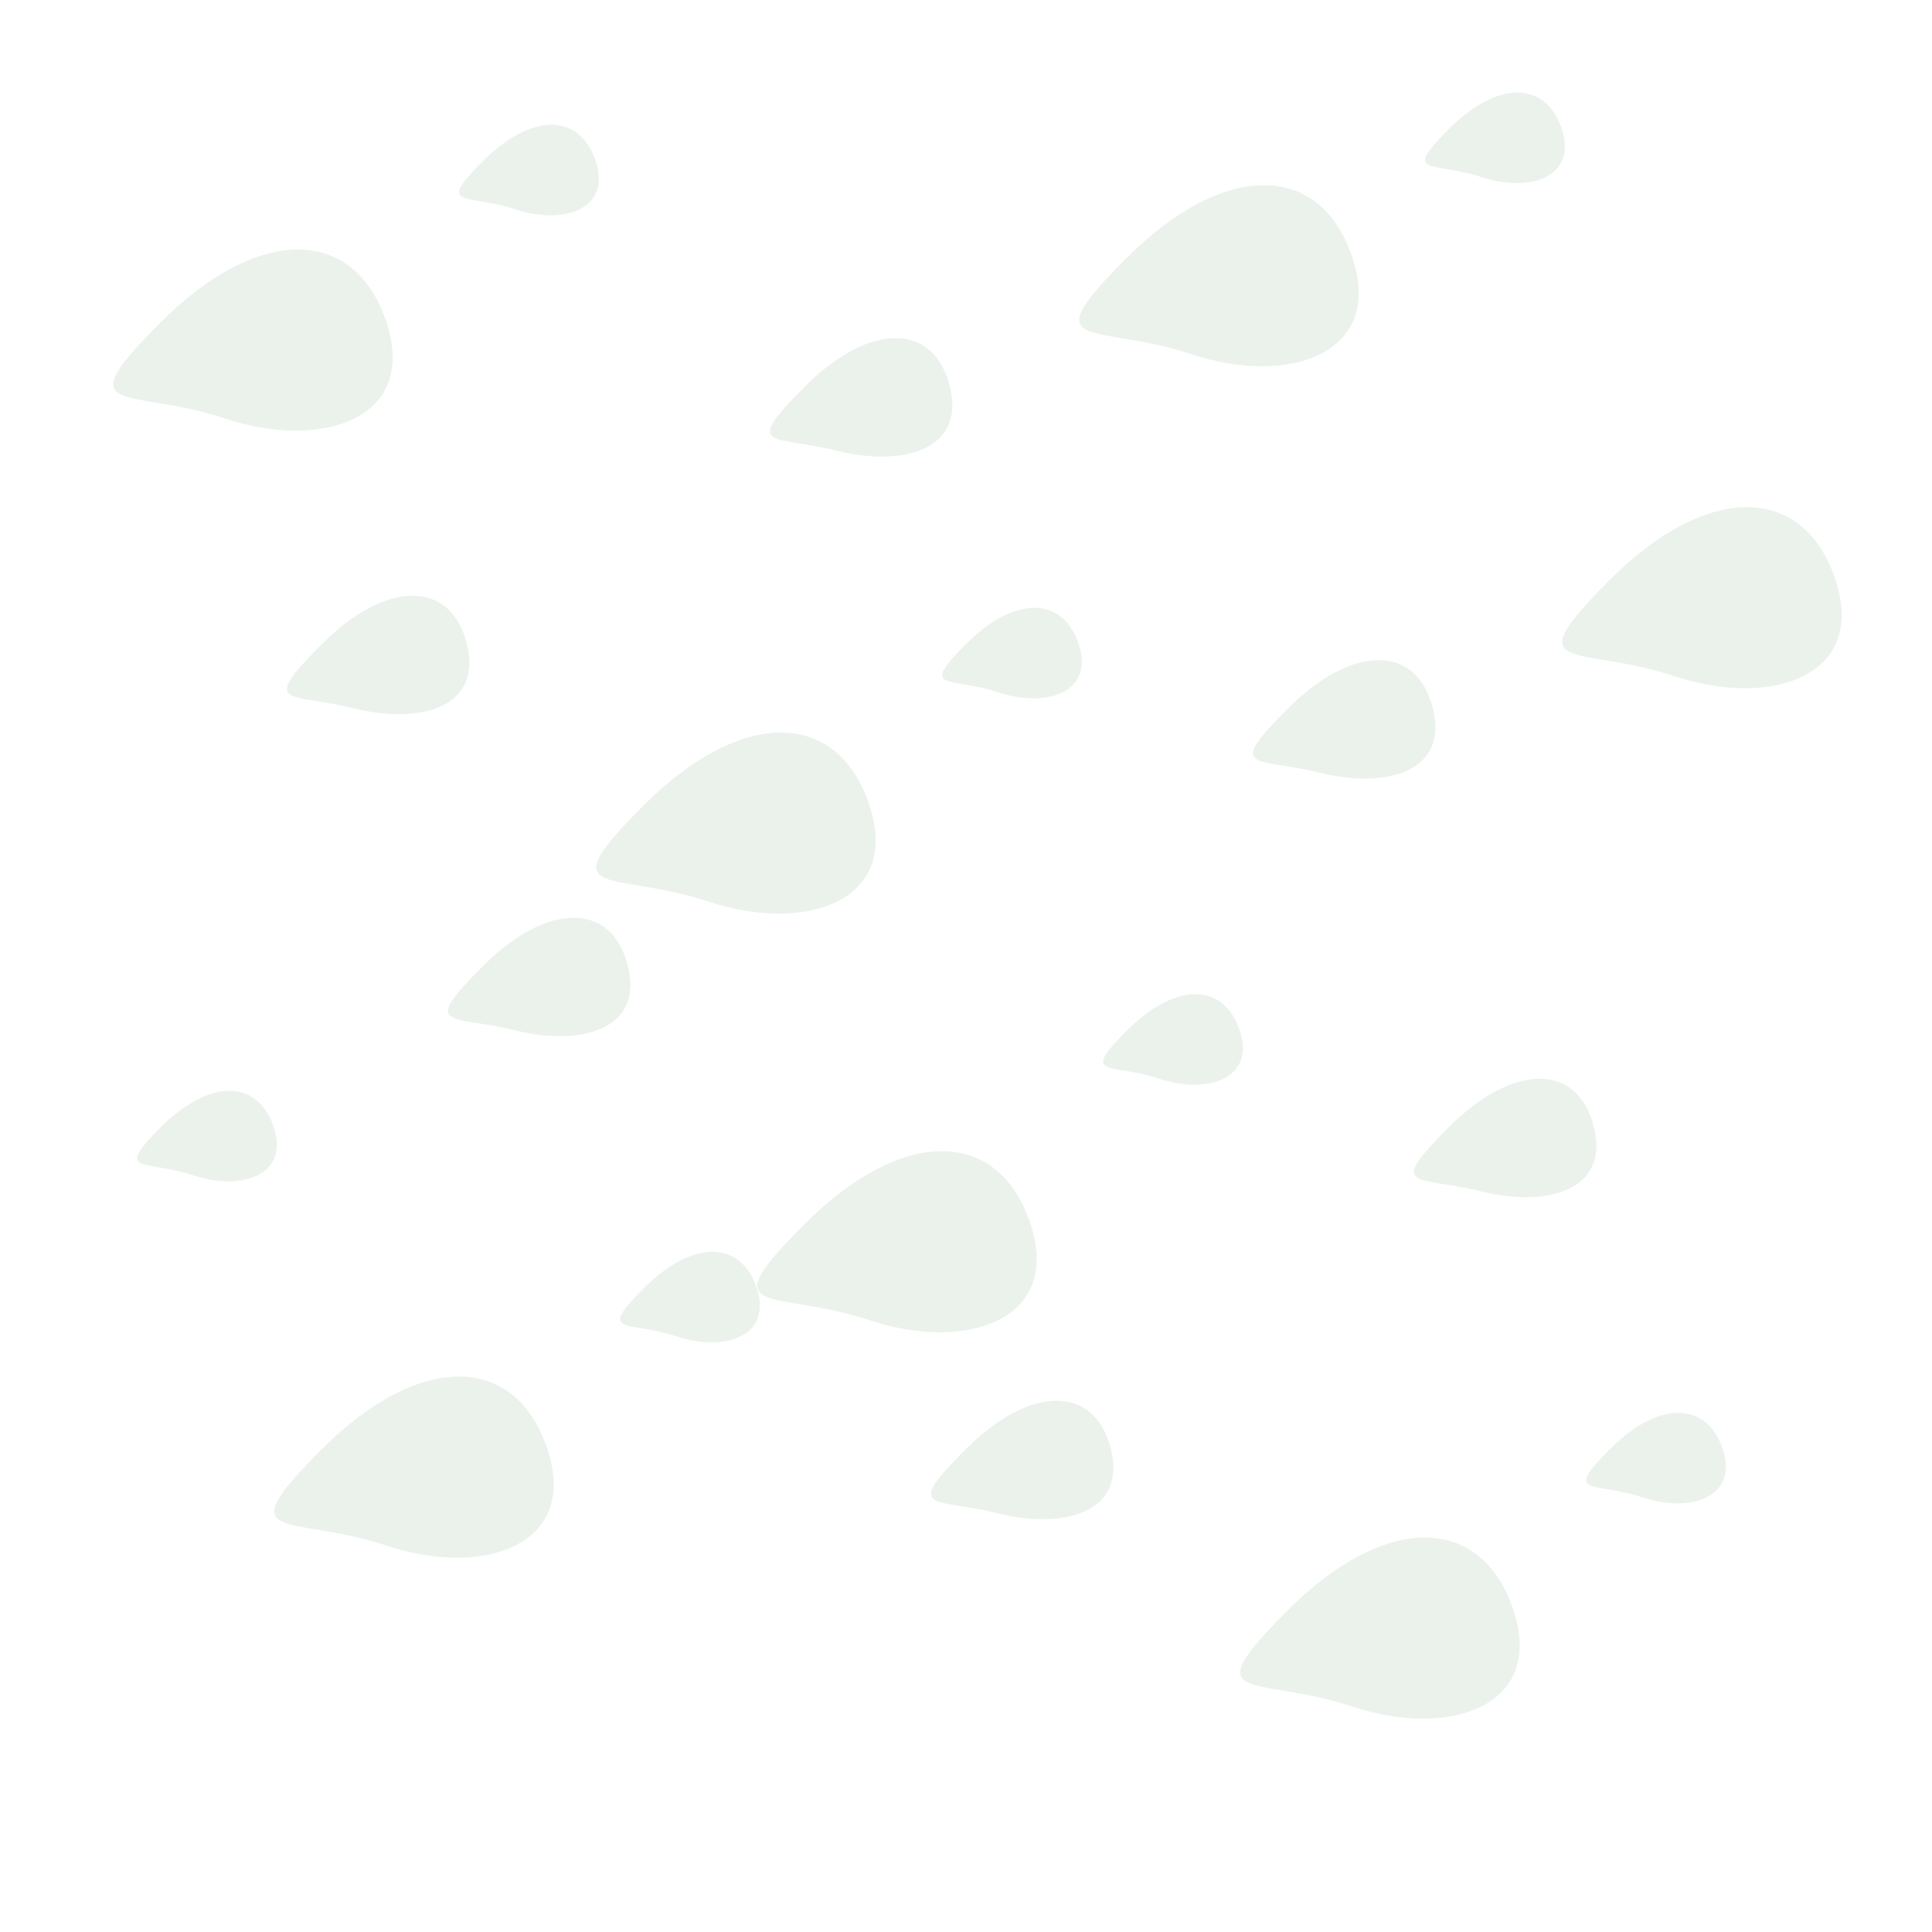 <?xml version="1.0" encoding="UTF-8"?>
<svg width="600" height="600" viewBox="0 0 600 600" xmlns="http://www.w3.org/2000/svg">
  <g fill="#3a7d44" fill-opacity="0.1">
    <!-- Large Leaf 1 -->
    <path d="M50,100 C80,70 110,70 120,100 C130,130 100,140 70,130 C40,120 20,130 50,100 Z"/>
    
    <!-- Small Leaf 2 -->
    <path d="M150,50 C165,35 180,35 185,50 C190,65 175,70 160,65 C145,60 135,65 150,50 Z"/>
    
    <!-- Medium Leaf 3 -->
    <path d="M250,120 C270,100 290,100 295,120 C300,140 280,145 260,140 C240,135 230,140 250,120 Z"/>
    
    <!-- Large Leaf 4 -->
    <path d="M350,80 C380,50 410,50 420,80 C430,110 400,120 370,110 C340,100 320,110 350,80 Z"/>
    
    <!-- Small Leaf 5 -->
    <path d="M450,40 C465,25 480,25 485,40 C490,55 475,60 460,55 C445,50 435,55 450,40 Z"/>
    
    <!-- Medium Leaf 6 -->
    <path d="M100,200 C120,180 140,180 145,200 C150,220 130,225 110,220 C90,215 80,220 100,200 Z"/>
    
    <!-- Large Leaf 7 -->
    <path d="M200,250 C230,220 260,220 270,250 C280,280 250,290 220,280 C190,270 170,280 200,250 Z"/>
    
    <!-- Small Leaf 8 -->
    <path d="M300,200 C315,185 330,185 335,200 C340,215 325,220 310,215 C295,210 285,215 300,200 Z"/>
    
    <!-- Medium Leaf 9 -->
    <path d="M400,220 C420,200 440,200 445,220 C450,240 430,245 410,240 C390,235 380,240 400,220 Z"/>
    
    <!-- Large Leaf 10 -->
    <path d="M500,180 C530,150 560,150 570,180 C580,210 550,220 520,210 C490,200 470,210 500,180 Z"/>
    
    <!-- Small Leaf 11 -->
    <path d="M50,350 C65,335 80,335 85,350 C90,365 75,370 60,365 C45,360 35,365 50,350 Z"/>
    
    <!-- Medium Leaf 12 -->
    <path d="M150,300 C170,280 190,280 195,300 C200,320 180,325 160,320 C140,315 130,320 150,300 Z"/>
    
    <!-- Large Leaf 13 -->
    <path d="M250,380 C280,350 310,350 320,380 C330,410 300,420 270,410 C240,400 220,410 250,380 Z"/>
    
    <!-- Small Leaf 14 -->
    <path d="M350,320 C365,305 380,305 385,320 C390,335 375,340 360,335 C345,330 335,335 350,320 Z"/>
    
    <!-- Medium Leaf 15 -->
    <path d="M450,350 C470,330 490,330 495,350 C500,370 480,375 460,370 C440,365 430,370 450,350 Z"/>
    
    <!-- Large Leaf 16 -->
    <path d="M100,450 C130,420 160,420 170,450 C180,480 150,490 120,480 C90,470 70,480 100,450 Z"/>
    
    <!-- Small Leaf 17 -->
    <path d="M200,400 C215,385 230,385 235,400 C240,415 225,420 210,415 C195,410 185,415 200,400 Z"/>
    
    <!-- Medium Leaf 18 -->
    <path d="M300,450 C320,430 340,430 345,450 C350,470 330,475 310,470 C290,465 280,470 300,450 Z"/>
    
    <!-- Large Leaf 19 -->
    <path d="M400,500 C430,470 460,470 470,500 C480,530 450,540 420,530 C390,520 370,530 400,500 Z"/>
    
    <!-- Small Leaf 20 -->
    <path d="M500,450 C515,435 530,435 535,450 C540,465 525,470 510,465 C495,460 485,465 500,450 Z"/>
  </g>
</svg>